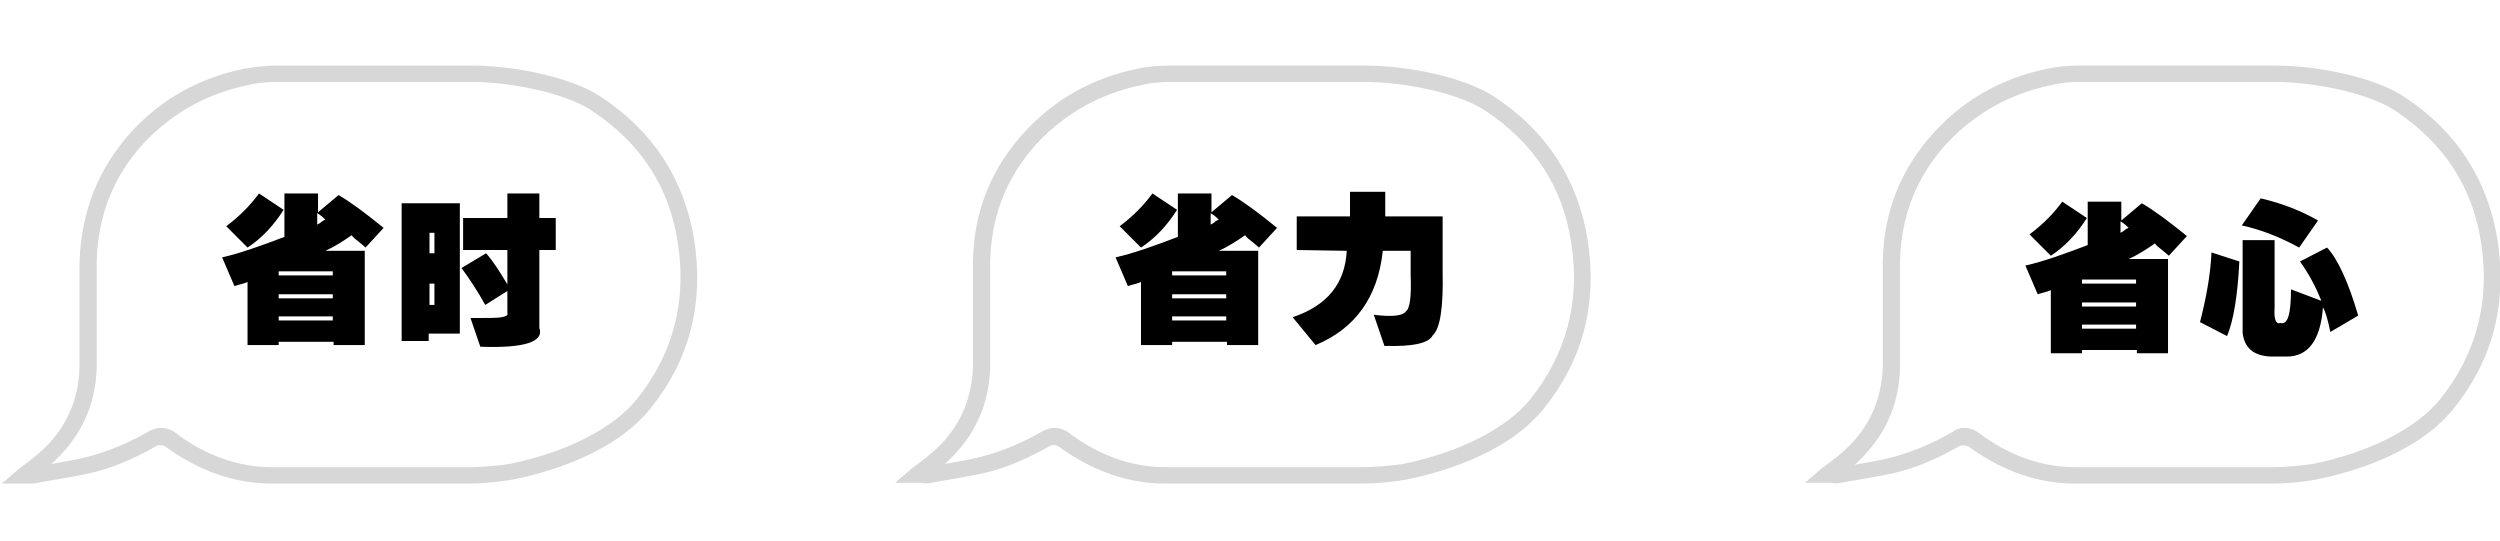 <?xml version="1.0" encoding="utf-8"?>
<!-- Generator: Adobe Illustrator 21.0.0, SVG Export Plug-In . SVG Version: 6.00 Build 0)  -->
<svg version="1.1" id="Layer_1" xmlns="http://www.w3.org/2000/svg" xmlns:xlink="http://www.w3.org/1999/xlink" x="0px" y="0px"
	 viewBox="0 0 305 66" style="enable-background:new 0 0 305 66;" xml:space="preserve">
<style type="text/css">
	.st0{fill:#D7D7D7;}
</style>
<g>
	<path d="M34.7,23.6h4.1v2.3l2.5-2.1c1.4,0.8,3.3,2.2,5.5,4l-2.2,2.4c-0.2-0.2-0.6-0.5-1.2-1c-0.3-0.2-0.4-0.4-0.5-0.5
		c-1,0.7-2.1,1.4-3.2,1.9h4.8v11.5h-3.8v-0.4H34v0.4h-3.8v-7.7c-0.4,0.2-1,0.3-1.6,0.5l-1.5-3.5c2.2-0.5,4.7-1.4,7.6-2.5V23.6z
		 M34.6,25.6c-1.2,1.9-2.7,3.5-4.4,4.6l-2.6-2.6c1.6-1.2,2.9-2.5,4-4L34.6,25.6L34.6,25.6z M34,33.1v0.5h6.6v-0.5H34z M34,35.9v0.5
		h6.6v-0.5H34z M34,38.6v0.5h6.6v-0.5H34z M38.7,27.4c0.2-0.1,0.4-0.2,0.6-0.4c0.2-0.1,0.3-0.2,0.4-0.2c-0.2-0.2-0.5-0.5-1-0.8V27.4
		z M56.1,40.7h-3.8v0.9H49V24.8h7.1V40.7z M53,28.4h-0.6v2.5H53V28.4z M52.4,34.6v2.6H53v-2.6H52.4z M59.3,30.9
		c0.9,1,1.7,2.3,2.6,3.8v-4.2h-5.4v-3.9h5.4v-3h3.9v3h2v3.9h-2v9.5c0.6,1.7-1.8,2.5-7.2,2.3l-1.2-3.5c2.1,0,3.3,0,3.8-0.1
		c0.5-0.1,0.8-0.2,0.7-0.5v-2.7l-2.7,1.7c-1-1.8-2-3.3-2.9-4.5L59.3,30.9L59.3,30.9z"/>
</g>
<g>
	<path d="M254.7,24.6h4.1v2.3l2.5-2.1c1.4,0.8,3.3,2.2,5.5,4l-2.2,2.4c-0.2-0.2-0.6-0.5-1.2-1c-0.3-0.2-0.4-0.4-0.5-0.5
		c-1,0.7-2.1,1.4-3.2,1.9h4.8v11.5h-3.8v-0.4H254v0.4h-3.8v-7.7c-0.4,0.2-1,0.3-1.6,0.5l-1.5-3.5c2.2-0.5,4.7-1.4,7.6-2.5V24.6z
		 M254.6,26.6c-1.2,1.9-2.7,3.5-4.4,4.6l-2.6-2.6c1.6-1.2,2.9-2.5,4-4L254.6,26.6L254.6,26.6z M254,34.1v0.5h6.6v-0.5H254z
		 M254,36.9v0.5h6.6v-0.5H254z M254,39.6v0.5h6.6v-0.5H254z M258.7,28.4c0.2-0.1,0.4-0.2,0.6-0.4c0.2-0.1,0.3-0.2,0.4-0.2
		c-0.2-0.2-0.5-0.5-1-0.8V28.4z M268.4,39.3c0.8-3.1,1.3-6,1.4-8.5l3.4,1.1c-0.2,4.1-0.7,7.2-1.5,9.1L268.4,39.3L268.4,39.3z
		 M275.8,24.2c2.6,0.6,4.9,1.5,7,2.7l-2.3,3.3c-2.4-1.3-4.7-2.2-7-2.7L275.8,24.2z M273.6,29.3h3.9v8.3c-0.1,1.4,0.2,2,0.7,1.8
		c0.9,0.3,1.3-1.1,1.3-4.1l3.7,1.4c-0.7-1.8-1.6-3.4-2.6-4.8l3.3-1.7c1.3,1.4,2.6,4.2,3.8,8.3l-3.4,2c-0.3-1.5-0.6-2.5-0.9-3
		c-0.3,4-1.8,6-4.4,6H277c-2.1-0.1-3.2-1.1-3.4-2.9V29.3z"/>
</g>
<g>
	<path class="st0" d="M44.6,59c-0.4,0-0.9,0-1.2,0c-0.4,0-0.5,0-0.5,0v0c-2.2,0-5.3,0-9.7,0c-4.5,0-8.9-1.5-13-4.5
		c-0.3-0.2-0.8-0.3-1.1-0.1c-2.8,1.6-5.4,2.7-8,3.3c-1.8,0.4-3.6,0.7-5.4,1l-1.1,0.2C4.2,59,3.8,59,3.4,59c-0.1,0-0.3,0-0.4,0H0.2
		l2.1-1.8c0.4-0.3,0.8-0.6,1.2-0.9c0.8-0.6,1.6-1.3,2.3-2c2.6-2.7,3.9-6.1,3.9-9.9c0-1.7,0-3.4,0-5.1c0-2.4,0-4.9,0-7.3
		C9.9,25.8,12,20.5,16.1,16c3.7-4,8.3-6.5,13.6-7.6C31,8.2,32.3,8,33.7,8c4,0,7.1,0,9.4,0v0c0,0,0.2,0,0.4,0c0.1,0,0.2,0,0.3,0
		l13.8,0c0,0,0,0,0,0c4.8,0,11.9,1.3,15.7,3.8c6.4,4.2,10.2,10.1,11.4,17.5c1.2,7.8-0.6,14.7-5.4,20.6c-4.6,5.7-13.2,7.9-16.7,8.6
		C61,58.8,58.7,59,57.2,59c-4.1,0-7.1,0-9.2,0v0c0,0-0.1,0-0.1,0c-0.7,0-1.2,0-1.8,0C45.7,59,45.2,59,44.6,59z M19.6,52.2
		c0.6,0,1.3,0.2,1.8,0.6c3.7,2.8,7.7,4.2,11.8,4.2l14.2,0c0.1,0,0.2,0,0.3,0l9.6,0c1.3,0,3.6-0.2,4.9-0.4c6.8-1.4,12.6-4.3,15.5-7.9
		c4.4-5.5,6.1-11.9,5-19c-1-6.9-4.6-12.3-10.5-16.2c-3.3-2.2-10-3.5-14.6-3.5c0,0,0,0,0,0c-4,0-7.2,0-9.5,0v0c0,0-0.2,0-0.4,0
		c-0.1,0-0.2,0-0.3,0l-13.7,0c-1.2,0-2.4,0.1-3.5,0.4c-4.9,1-9.2,3.4-12.6,7c-3.8,4.1-5.7,9-5.8,14.6c0,2.4,0,4.9,0,7.2
		c0,1.7,0,3.4,0,5.2c0,4.3-1.5,8.1-4.5,11.2c-0.3,0.3-0.7,0.7-1,1c1.5-0.3,3-0.5,4.5-0.9c2.3-0.6,4.8-1.6,7.4-3.1
		C18.6,52.4,19.1,52.2,19.6,52.2z"/>
</g>
<g>
	<path class="st0" d="M153.6,59c-0.4,0-0.9,0-1.2,0c-0.4,0-0.5,0-0.5,0v0c-2.2,0-5.3,0-9.7,0c-4.5,0-8.9-1.5-13-4.5
		c-0.3-0.2-0.8-0.3-1.1-0.1c-2.8,1.6-5.4,2.7-8,3.3c-1.8,0.4-3.6,0.7-5.4,1l-1.1,0.2c-0.4,0.1-0.9,0.1-1.2,0c-0.1,0-0.3,0-0.4,0
		h-2.8l2.1-1.8c0.4-0.3,0.8-0.6,1.2-0.9c0.8-0.6,1.6-1.3,2.3-2c2.6-2.7,3.9-6.1,3.9-9.9c0-1.7,0-3.4,0-5.1c0-2.4,0-4.9,0-7.3
		c0.1-6.2,2.3-11.5,6.4-15.9c3.7-4,8.3-6.5,13.6-7.6c1.3-0.3,2.6-0.4,4-0.4c4,0,7.1,0,9.4,0v0c0,0,0.2,0,0.4,0c0.1,0,0.2,0,0.3,0
		l13.8,0c0,0,0,0,0,0c4.8,0,11.9,1.3,15.7,3.8c6.4,4.2,10.2,10.1,11.4,17.5c1.2,7.8-0.6,14.7-5.4,20.6c-4.6,5.7-13.2,7.9-16.7,8.6
		c-1.5,0.3-3.9,0.5-5.3,0.5c-4.1,0-7.1,0-9.2,0v0c0,0-0.1,0-0.1,0c-0.7,0-1.2,0-1.8,0C154.7,59,154.2,59,153.6,59z M128.6,52.2
		c0.6,0,1.3,0.2,1.8,0.6c3.7,2.8,7.7,4.2,11.8,4.2l14.2,0c0.1,0,0.2,0,0.3,0l9.6,0c1.3,0,3.6-0.2,4.9-0.4c6.8-1.4,12.6-4.3,15.5-7.9
		c4.4-5.5,6.1-11.9,5-19c-1-6.9-4.6-12.3-10.5-16.2c-3.3-2.2-10-3.5-14.6-3.5c0,0,0,0,0,0c-4,0-7.2,0-9.5,0v0c0,0-0.2,0-0.4,0
		c-0.1,0-0.2,0-0.3,0l-13.7,0c-1.2,0-2.4,0.1-3.5,0.4c-4.9,1-9.2,3.4-12.6,7c-3.8,4.1-5.7,9-5.8,14.6c0,2.4,0,4.9,0,7.2
		c0,1.7,0,3.4,0,5.2c0,4.3-1.5,8.1-4.5,11.2c-0.3,0.3-0.7,0.7-1,1c1.5-0.3,3-0.5,4.5-0.9c2.3-0.6,4.8-1.6,7.4-3.1
		C127.6,52.4,128.1,52.2,128.6,52.2z"/>
</g>
<g>
	<path class="st0" d="M264.6,59c-0.4,0-0.9,0-1.2,0c-0.4,0-0.5,0-0.5,0l0,0c-2.2,0-5.3,0-9.7,0c-4.5,0-8.9-1.5-13-4.5
		c-0.3-0.2-0.8-0.2-1.1-0.1c-2.8,1.6-5.4,2.7-8,3.3c-1.8,0.4-3.6,0.7-5.4,1l-1.1,0.2c-0.4,0.1-0.9,0.1-1.2,0c-0.1,0-0.3,0-0.4,0
		h-2.8l2.1-1.8c0.4-0.3,0.8-0.6,1.2-0.9c0.8-0.6,1.6-1.3,2.3-2c2.6-2.7,3.9-6.1,3.9-9.9c0-1.7,0-3.4,0-5.1c0-2.4,0-4.9,0-7.3
		c0.1-6.2,2.3-11.5,6.4-15.9c3.7-4,8.3-6.5,13.6-7.6c1.3-0.3,2.6-0.4,4-0.4c4,0,7.1,0,9.4,0v0c0,0,0.2,0,0.4,0c0.1,0,0.2,0,0.3,0
		l13.8,0c0,0,0,0,0,0c4.8,0,11.9,1.3,15.7,3.8c6.4,4.2,10.2,10.1,11.4,17.5c1.2,7.8-0.6,14.7-5.4,20.6c-4.6,5.7-13.2,7.9-16.7,8.6
		c-1.5,0.3-3.9,0.5-5.3,0.5c-4.1,0-7.1,0-9.2,0v0c0,0-0.1,0-0.1,0c-0.7,0-1.2,0-1.8,0C265.7,59,265.2,59,264.6,59z M239.6,52.2
		c0.6,0,1.3,0.2,1.8,0.6c3.7,2.8,7.7,4.2,11.8,4.2l14.2,0c0.1,0,0.2,0,0.3,0l9.6,0c1.3,0,3.6-0.2,4.9-0.4c6.8-1.4,12.6-4.3,15.5-7.9
		c4.4-5.5,6.1-11.9,5-19c-1-6.9-4.6-12.3-10.5-16.2c-3.3-2.2-10-3.5-14.6-3.5c0,0,0,0,0,0c-4,0-7.2,0-9.5,0v0c0,0-0.2,0-0.4,0
		c-0.1,0-0.2,0-0.3,0l-13.7,0c-1.2,0-2.4,0.1-3.5,0.4c-4.9,1-9.2,3.4-12.6,7c-3.8,4.1-5.7,9-5.8,14.6c0,2.4,0,4.9,0,7.3
		c0,1.7,0,3.4,0,5.2c0,4.3-1.5,8.1-4.5,11.2c-0.3,0.3-0.7,0.7-1,1c1.5-0.3,3-0.5,4.5-0.9c2.3-0.6,4.8-1.6,7.4-3.1
		C238.6,52.4,239.1,52.2,239.6,52.2z"/>
</g>
<g>
	<path d="M143.7,23.6h4.1v2.3l2.5-2.1c1.4,0.8,3.3,2.2,5.5,4l-2.2,2.4c-0.2-0.2-0.6-0.5-1.2-1c-0.3-0.2-0.4-0.4-0.5-0.5
		c-1,0.7-2.1,1.4-3.2,1.9h4.8v11.5h-3.8v-0.4H143v0.4h-3.8v-7.7c-0.4,0.2-1,0.3-1.6,0.5l-1.5-3.5c2.2-0.5,4.7-1.4,7.6-2.5V23.6z
		 M143.6,25.6c-1.2,1.9-2.7,3.5-4.4,4.6l-2.6-2.6c1.6-1.2,2.9-2.5,4-4L143.6,25.6L143.6,25.6z M143,33.1v0.5h6.6v-0.5H143z
		 M143,35.9v0.5h6.6v-0.5H143z M143,38.6v0.5h6.6v-0.5H143z M147.7,27.4c0.2-0.1,0.4-0.2,0.6-0.4c0.2-0.1,0.3-0.2,0.4-0.2
		c-0.2-0.2-0.5-0.5-1-0.8V27.4z M164.8,23.4h4.2v3h7v6.7c0.1,4.4-0.3,7-1.2,7.8c-0.5,1-2.5,1.4-5.9,1.3l-1.3-3.8
		c2.3,0.3,3.6,0.1,3.9-0.4c0.5-0.3,0.7-1.8,0.6-4.4v-3h-3.4c-0.6,5.7-3.4,9.5-8.2,11.5l-2.8-3.4c4.2-1.4,6.4-4.1,6.6-8.1l-6.1-0.1
		v-4.1h6.5V23.4z"/>
</g>
</svg>
